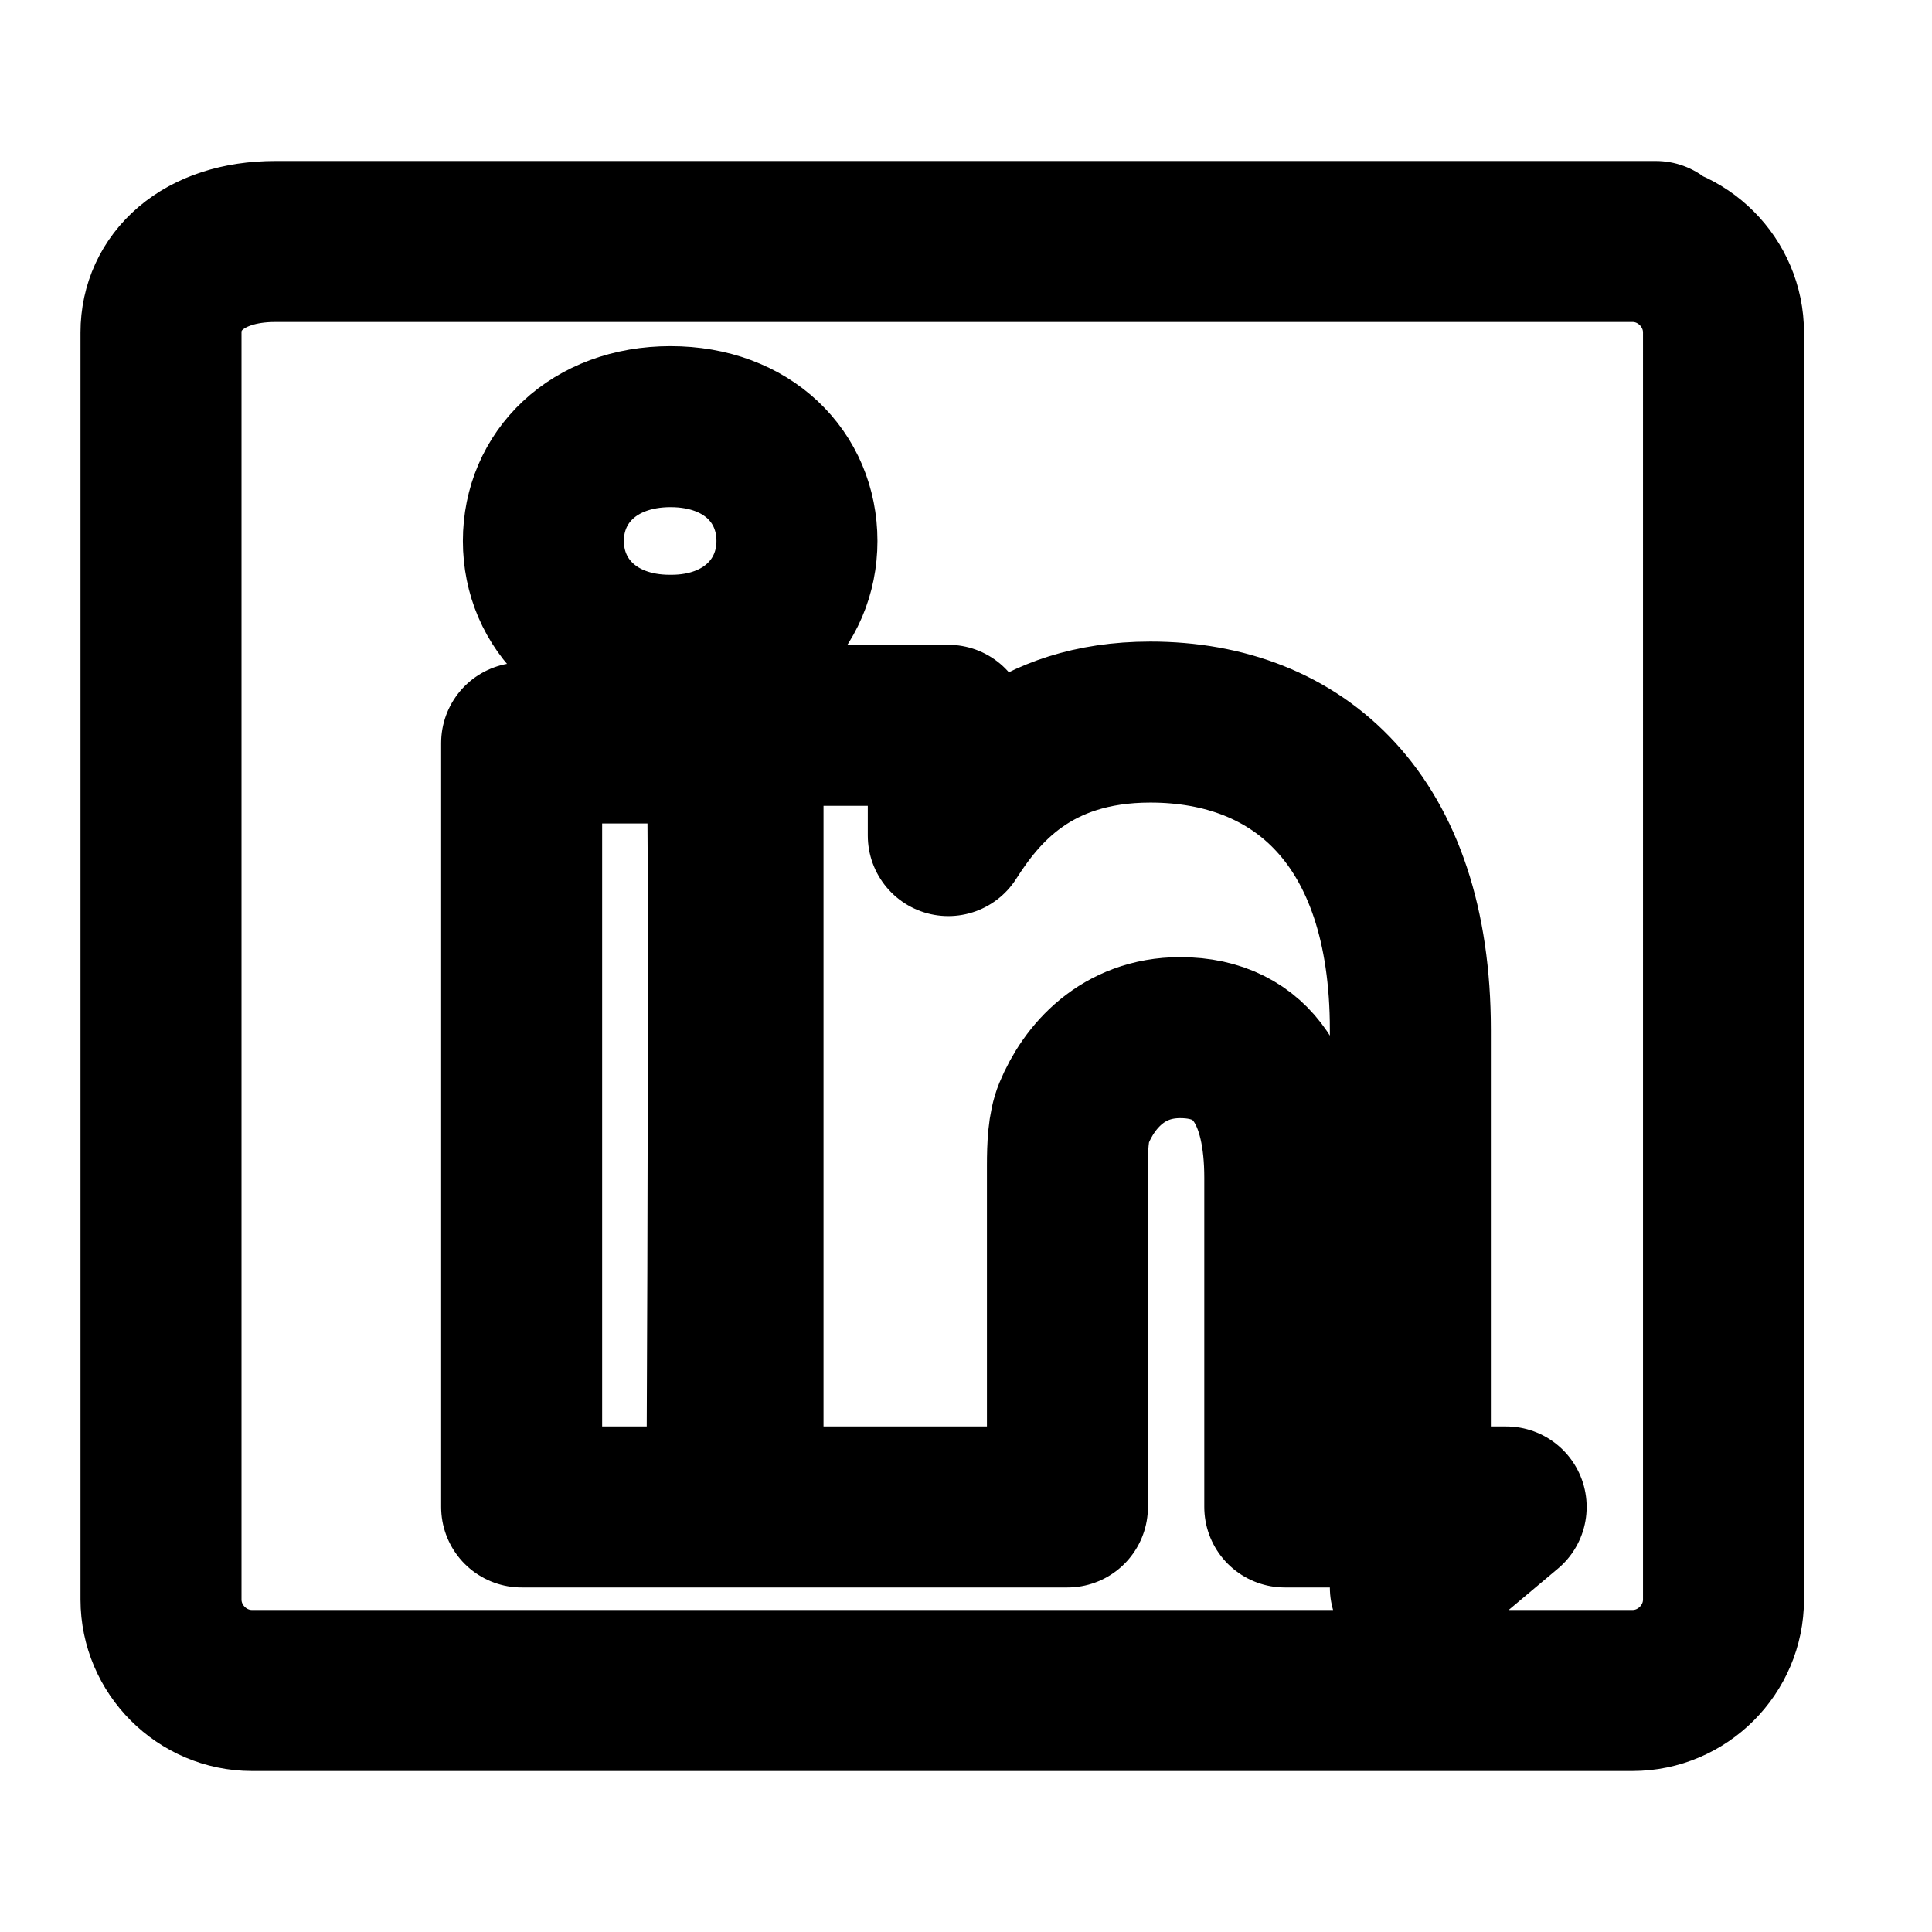 <svg
  xmlns="http://www.w3.org/2000/svg"
  viewBox="0 0 24 24"
  fill="none"
  stroke="currentColor"
  stroke-width="2"
  stroke-linecap="round"
  stroke-linejoin="round"
  class="feather feather-linkedin"
>
  <path
    d="M20.57 3h-17.15C2.51 3 2 3.51 2 4.13v15.74c0 .62.51 1.13 1.13 1.13h17.15c.62 0 1.13-.51 1.13-1.13V4.13c0-.62-.51-1.13-1.13-1.13zM9.23 18.72h-2.75V9.23h2.75v9.49zM8.34 8.14h-.02c-.95 0-1.57-.63-1.57-1.42s.62-1.42 1.58-1.42c.96 0 1.57.63 1.57 1.42s-.62 1.42-1.56 1.42zM18.71 18.72h-2.75v-4.09c0-1.03-.37-1.74-1.3-1.74c-.71 0-1.13.48-1.32.94-.07.17-.08.41-.08.65v4.24H9.03c.04-8.8 0-9.71 0-9.71h2.75v1.37c.37-.58 1.03-1.41 2.51-1.41c1.84 0 3.23 1.21 3.23 3.82v6.93z"
  ></path>
</svg>